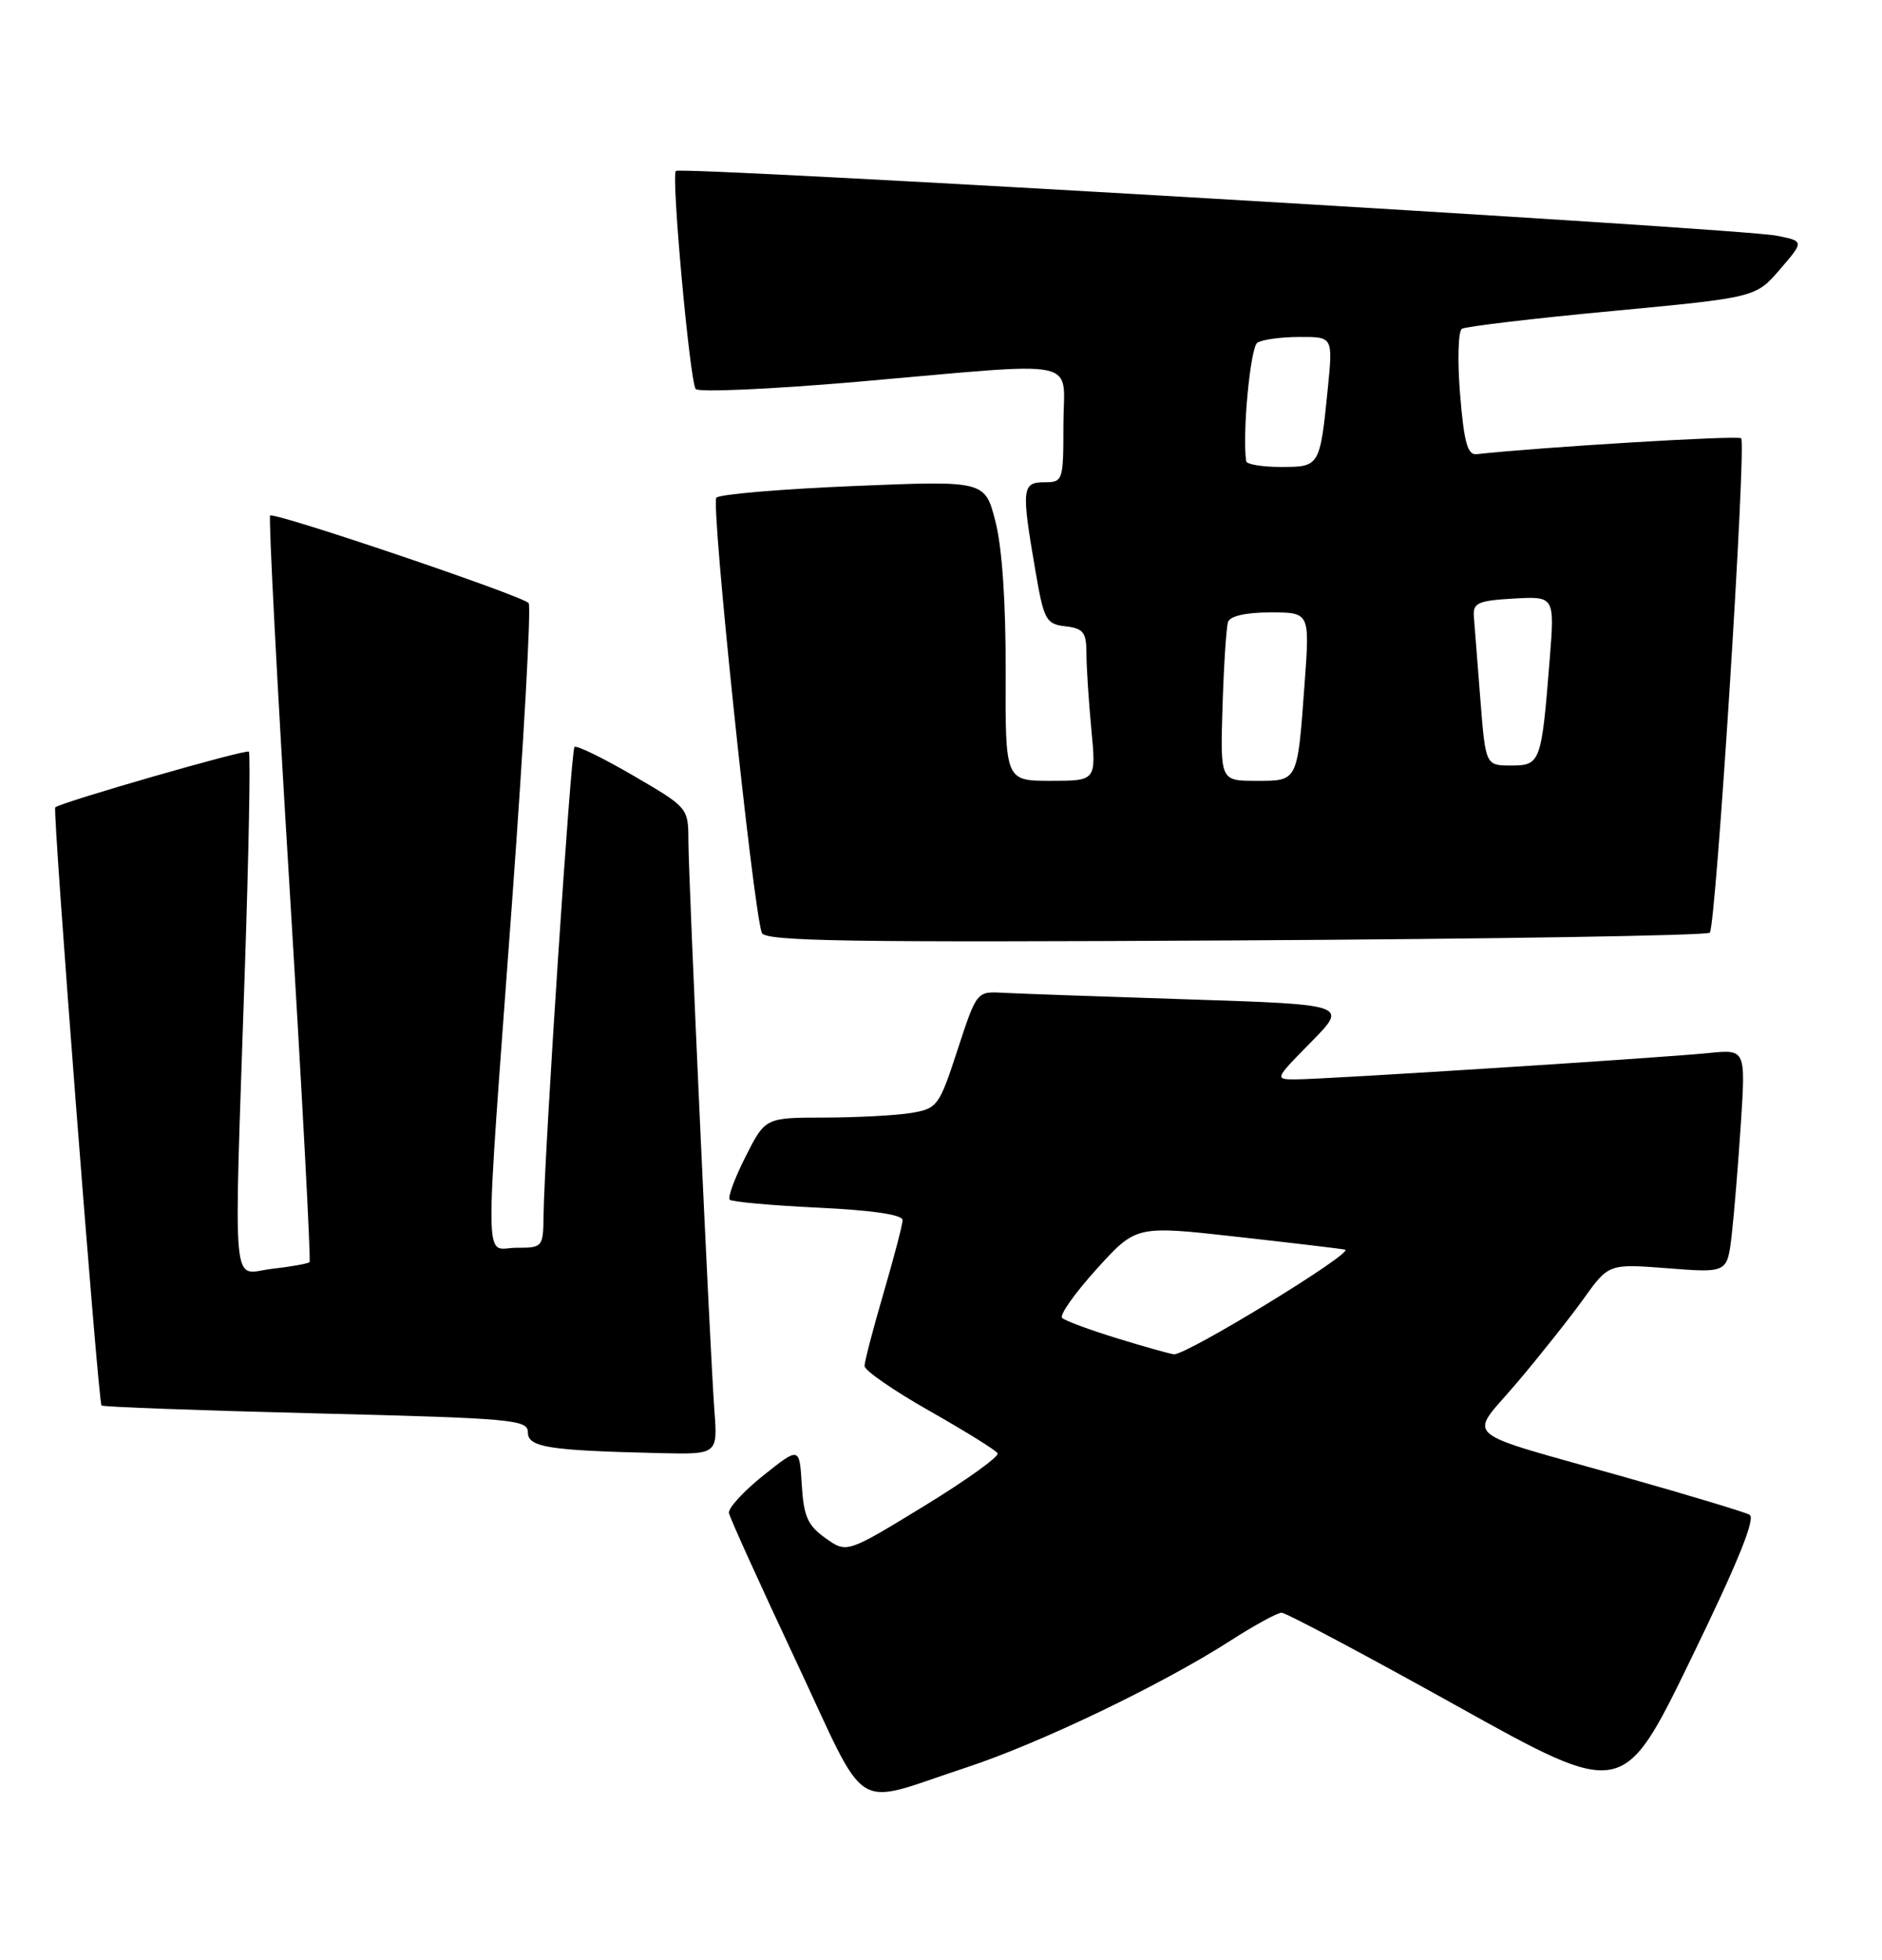 <?xml version="1.0" encoding="UTF-8" standalone="no"?>
<!DOCTYPE svg PUBLIC "-//W3C//DTD SVG 1.1//EN" "http://www.w3.org/Graphics/SVG/1.1/DTD/svg11.dtd" >
<svg xmlns="http://www.w3.org/2000/svg" xmlns:xlink="http://www.w3.org/1999/xlink" version="1.1" viewBox="0 0 246 256">
 <g >
 <path fill="currentColor"
d=" M 126.28 230.90 C 135.87 227.75 151.81 220.11 160.79 214.35 C 163.93 212.33 166.96 210.68 167.52 210.67 C 168.08 210.67 178.36 216.13 190.35 222.80 C 212.16 234.94 212.16 234.94 221.02 216.73 C 227.13 204.18 229.52 198.32 228.69 197.87 C 228.04 197.52 220.75 195.32 212.50 192.99 C 190.27 186.70 191.91 188.14 198.30 180.61 C 201.28 177.09 205.20 172.16 207.00 169.65 C 210.28 165.08 210.28 165.08 218.03 165.68 C 225.77 166.28 225.77 166.28 226.35 161.39 C 226.66 158.70 227.20 152.13 227.55 146.79 C 228.18 137.07 228.18 137.07 223.34 137.56 C 216.96 138.20 173.02 141.00 169.40 141.00 C 166.58 141.00 166.58 141.00 171.39 136.11 C 176.20 131.23 176.20 131.23 155.35 130.55 C 143.88 130.18 132.96 129.79 131.08 129.69 C 127.67 129.50 127.66 129.51 125.16 137.15 C 122.75 144.52 122.53 144.81 119.08 145.39 C 117.11 145.71 112.02 145.98 107.77 145.99 C 100.03 146.00 100.03 146.00 97.45 151.10 C 96.03 153.90 95.10 156.43 95.38 156.72 C 95.67 157.00 100.87 157.47 106.95 157.76 C 114.08 158.10 117.99 158.68 117.98 159.39 C 117.97 160.00 116.84 164.30 115.48 168.95 C 114.12 173.60 113.00 177.87 113.01 178.45 C 113.01 179.03 116.82 181.66 121.48 184.30 C 126.13 186.94 130.15 189.43 130.40 189.84 C 130.65 190.25 126.32 193.36 120.77 196.75 C 110.68 202.91 110.68 202.91 107.89 200.92 C 105.58 199.28 105.05 198.09 104.80 193.96 C 104.50 188.98 104.50 188.98 99.78 192.74 C 97.19 194.81 95.16 197.02 95.28 197.65 C 95.40 198.28 99.32 206.92 103.99 216.86 C 113.70 237.53 111.09 235.88 126.28 230.90 Z  M 93.38 184.25 C 92.80 176.41 90.00 115.05 89.98 109.76 C 89.97 105.53 89.91 105.47 82.76 101.31 C 78.80 99.00 75.34 97.32 75.09 97.58 C 74.62 98.04 71.15 150.69 71.05 158.75 C 71.00 162.93 70.94 163.00 67.50 163.00 C 63.22 163.00 63.28 167.71 66.92 118.00 C 68.47 96.82 69.45 79.18 69.10 78.78 C 68.22 77.80 35.83 66.84 35.31 67.35 C 35.09 67.58 36.23 89.53 37.86 116.13 C 39.48 142.73 40.65 164.67 40.46 164.87 C 40.26 165.07 38.05 165.47 35.55 165.75 C 30.18 166.35 30.55 170.37 31.99 127.06 C 32.52 111.41 32.76 98.42 32.53 98.19 C 32.17 97.83 7.99 104.79 7.22 105.47 C 6.85 105.81 12.83 183.17 13.27 183.60 C 13.45 183.79 26.07 184.25 41.30 184.63 C 66.97 185.27 69.00 185.45 69.00 187.10 C 69.00 189.06 71.63 189.48 86.16 189.82 C 93.81 190.00 93.81 190.00 93.38 184.25 Z  M 223.49 121.84 C 224.30 121.03 228.30 57.97 227.59 57.25 C 227.18 56.85 201.51 58.40 193.00 59.33 C 191.82 59.46 191.36 57.77 190.85 51.50 C 190.49 47.10 190.60 43.25 191.09 42.95 C 191.57 42.65 200.42 41.60 210.74 40.63 C 229.50 38.86 229.50 38.86 232.67 35.18 C 235.84 31.50 235.84 31.50 232.17 30.78 C 227.31 29.82 88.97 21.69 88.34 22.33 C 87.72 22.95 90.15 49.65 90.93 50.81 C 91.24 51.27 100.72 50.85 112.00 49.88 C 142.10 47.26 139.00 46.62 139.00 55.50 C 139.00 62.83 138.94 63.00 136.50 63.00 C 133.58 63.00 133.50 63.86 135.33 74.50 C 136.45 81.03 136.72 81.52 139.27 81.82 C 141.60 82.09 142.00 82.59 142.01 85.32 C 142.01 87.07 142.30 91.54 142.65 95.25 C 143.29 102.00 143.29 102.00 137.34 102.00 C 131.40 102.00 131.40 102.00 131.45 87.75 C 131.48 78.76 130.99 71.52 130.12 68.14 C 128.75 62.78 128.75 62.78 111.62 63.49 C 102.21 63.88 94.11 64.56 93.64 65.01 C 92.89 65.71 98.37 118.19 99.57 121.85 C 99.93 122.96 110.62 123.13 161.42 122.85 C 195.20 122.66 223.13 122.21 223.49 121.84 Z  M 146.00 174.82 C 142.43 173.72 139.20 172.53 138.83 172.16 C 138.46 171.80 140.49 168.93 143.33 165.79 C 148.50 160.09 148.50 160.09 161.50 161.54 C 168.65 162.34 175.09 163.10 175.81 163.24 C 177.21 163.52 155.04 177.06 153.45 176.91 C 152.93 176.86 149.57 175.92 146.00 174.82 Z  M 159.80 92.25 C 159.97 86.89 160.29 81.94 160.52 81.25 C 160.78 80.47 162.85 80.00 166.07 80.00 C 171.21 80.00 171.21 80.00 170.53 89.25 C 169.58 102.24 169.70 102.00 164.18 102.00 C 159.50 102.00 159.50 102.00 159.80 92.25 Z  M 193.49 91.25 C 193.11 86.44 192.74 81.60 192.65 80.50 C 192.52 78.76 193.21 78.46 197.86 78.19 C 203.22 77.89 203.22 77.89 202.56 86.19 C 201.49 99.65 201.36 100.00 197.51 100.00 C 194.18 100.00 194.18 100.00 193.49 91.25 Z  M 162.89 60.25 C 162.36 56.70 163.44 45.35 164.35 44.77 C 164.98 44.36 167.46 44.02 169.87 44.02 C 174.23 44.00 174.23 44.00 173.56 50.75 C 172.53 60.97 172.51 61.00 167.43 61.00 C 164.99 61.00 162.95 60.66 162.89 60.25 Z "/>
</g>
</svg>